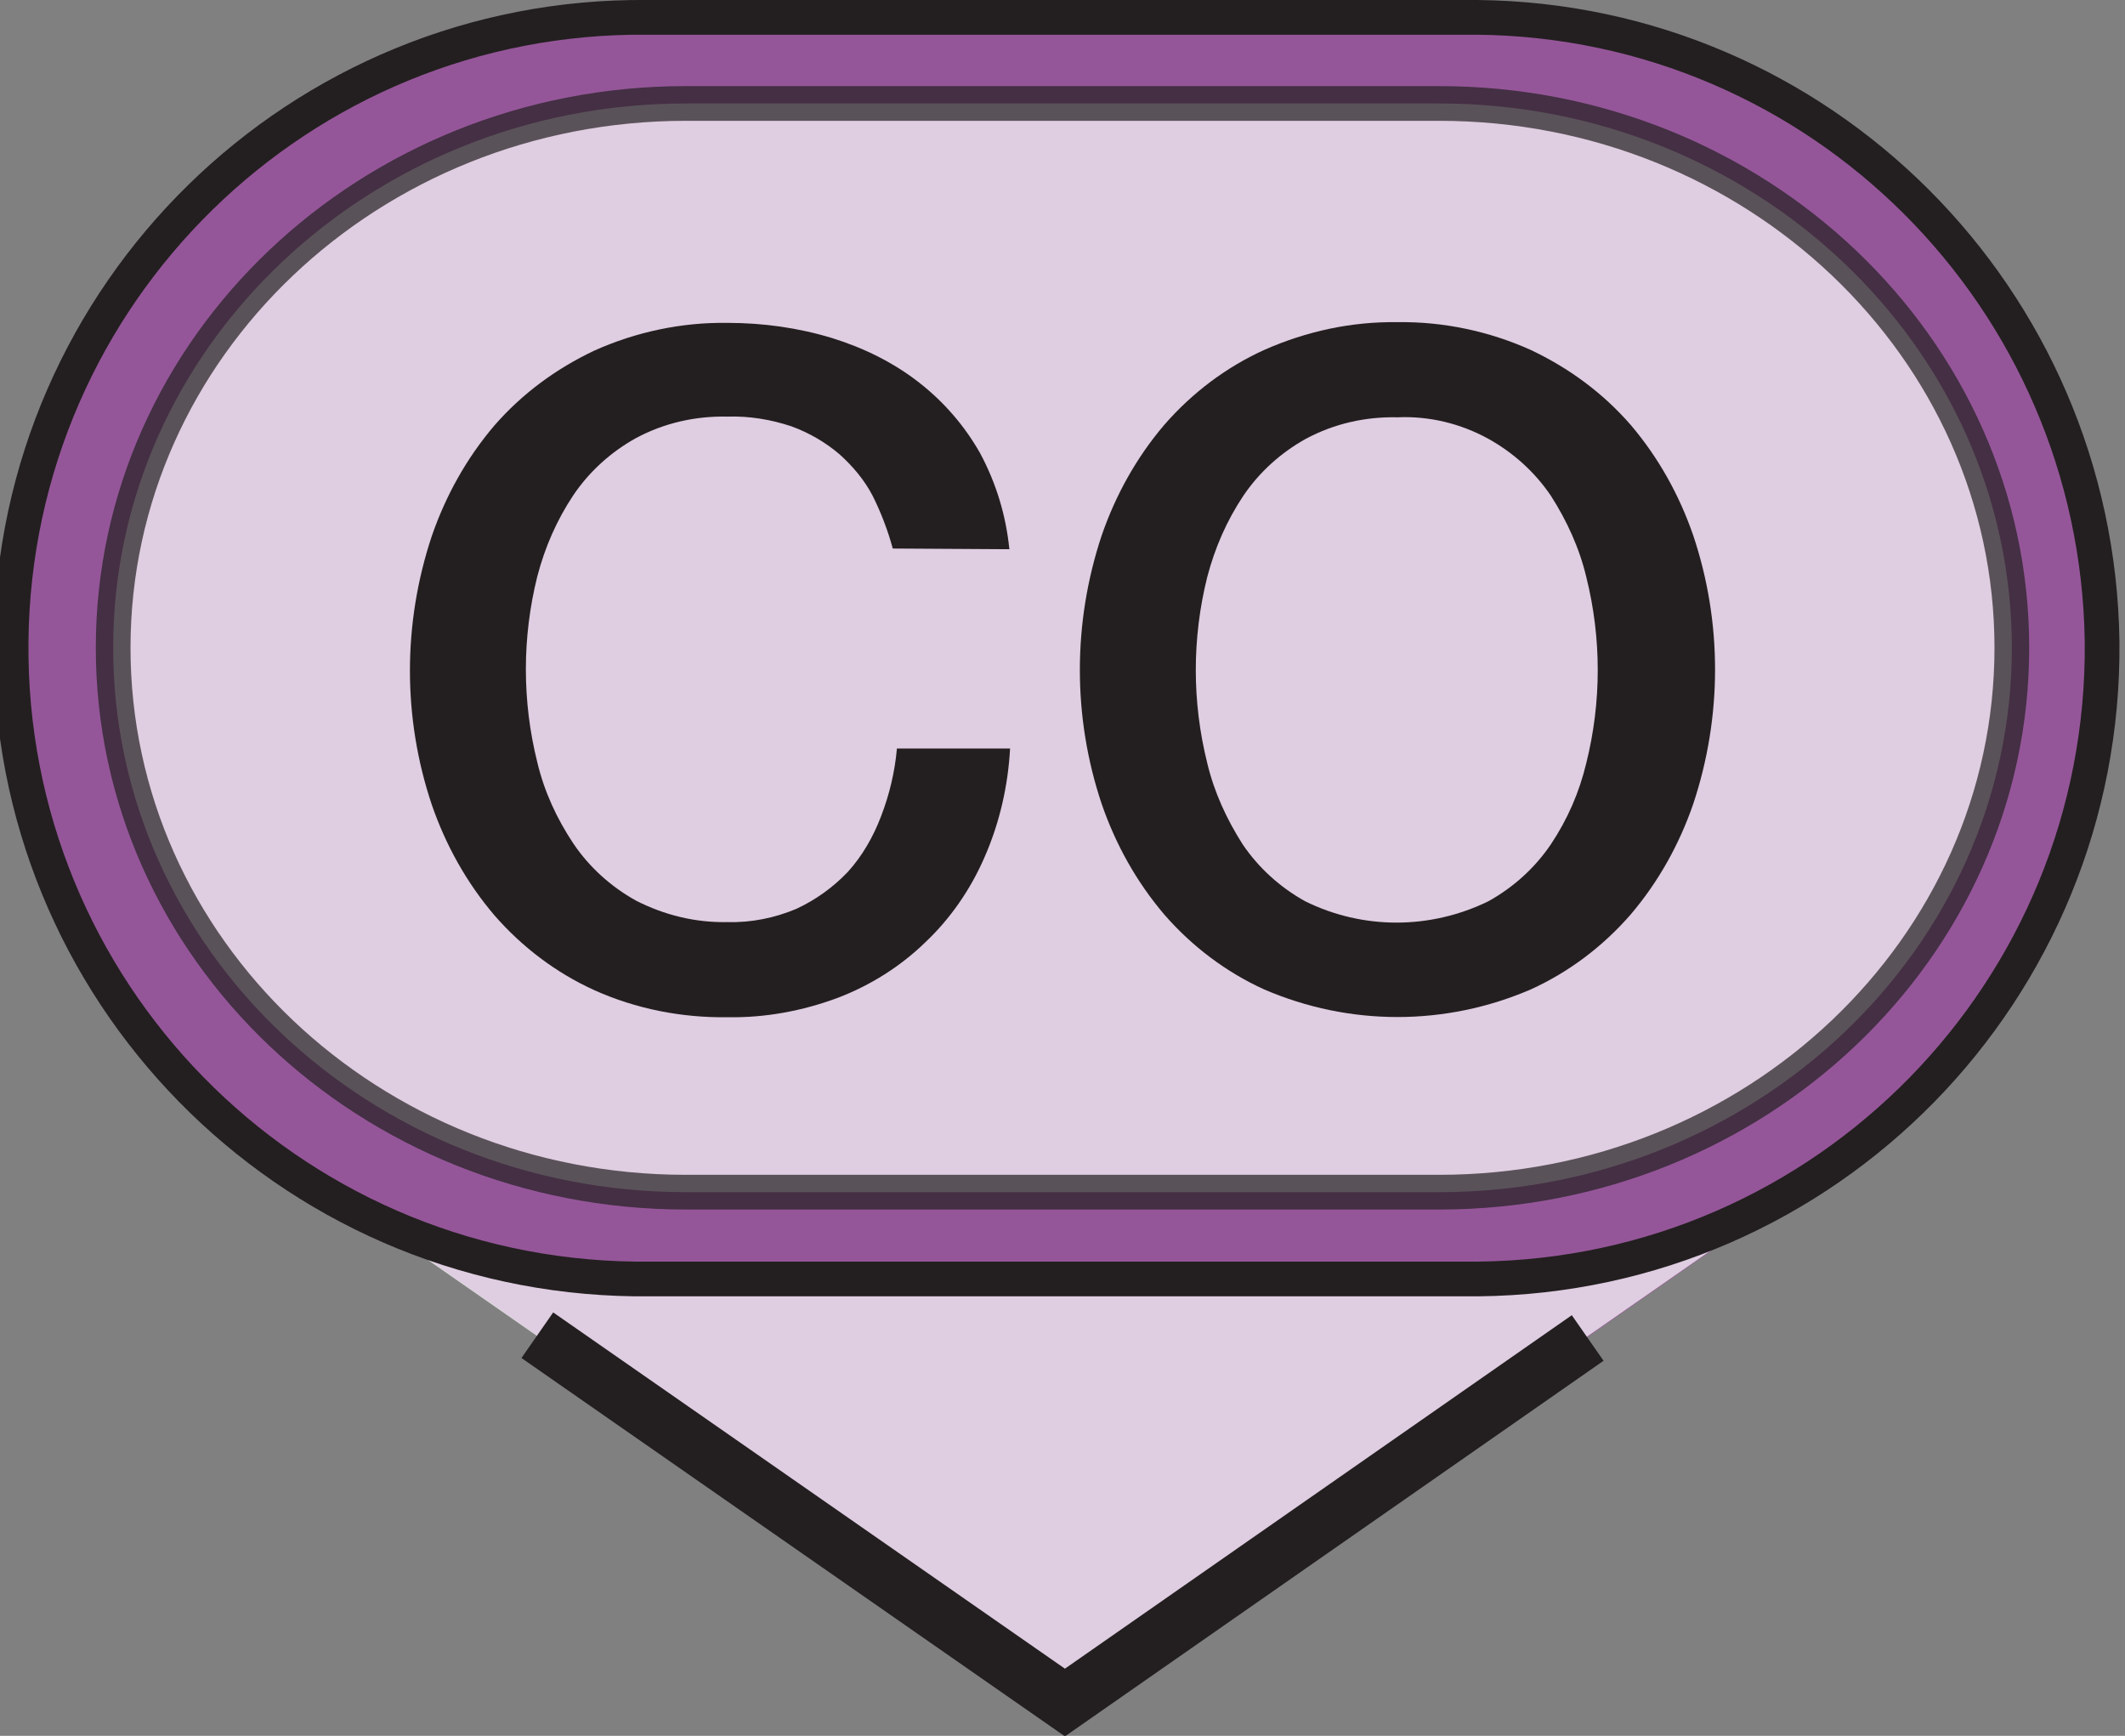 <?xml version="1.0" encoding="utf-8"?>
<!-- Generator: Adobe Illustrator 27.0.1, SVG Export Plug-In . SVG Version: 6.00 Build 0)  -->
<svg version="1.1" id="Layer_1" xmlns="http://www.w3.org/2000/svg" xmlns:xlink="http://www.w3.org/1999/xlink" x="0px" y="0px"
	 viewBox="0 0 306.1 250" style="enable-background:new 0 0 306.1 250;" xml:space="preserve">
<rect x="0" y="0" width="306.1" height="250" fill="#808080" stroke="none"/>
<style type="text/css">
	.st0{fill:#955699;}
	.st1{opacity:0.7;fill:#FFFFFF;enable-background:new    ;}
	.st2{fill:#955699;stroke:#231F20;stroke-width:5;stroke-miterlimit:10;}
	.st3{opacity:0.7;fill:#FFFFFF;stroke:#231F20;stroke-width:5;stroke-miterlimit:10;enable-background:new    ;}
	.st4{fill:#231F20;}
	.st5{fill:none;stroke:#231F20;stroke-width:8;stroke-miterlimit:10;}
</style>
<polyline class="st0" points="254,174.9 153.1,245.2 153.4,245.2 52.4,174.9 "/>
<polyline class="st1" points="253.9,174.9 152.9,245.2 153.2,245.2 52.2,174.9 "/>
<path class="st2" d="M212.8,2.5H93.3C43.2,2,2.1,42.2,1.6,92.4s39.7,91.2,89.9,91.8c0.6,0,1.3,0,1.9,0h119.5
	c50.2-0.5,90.4-41.6,89.9-91.8C302.1,42.9,262.2,3,212.8,2.5z"/>
<path class="st3" d="M207.3,14.9H98.8c-45.5,0-82.5,35.1-82.5,78.4s36.9,78.4,82.5,78.4h108.5c45.5,0,82.5-35.1,82.5-78.4
	S252.8,14.9,207.3,14.9z"/>
<path class="st4" d="M128.6,79c-0.7-2.6-1.7-5.2-2.9-7.6c-1.2-2.3-2.9-4.3-4.8-6c-2-1.7-4.4-3.1-6.9-4c-3-1-6.1-1.5-9.2-1.4
	c-4.6-0.1-9.1,0.9-13.2,3.1c-3.6,2-6.7,4.8-9,8.2c-2.4,3.6-4.1,7.5-5.2,11.7c-2.2,8.8-2.2,18,0,26.8c1,4.2,2.8,8.1,5.2,11.7
	c2.3,3.4,5.4,6.2,9,8.2c4.1,2.1,8.6,3.2,13.2,3.1c3.4,0.1,6.8-0.6,9.9-1.9c2.8-1.3,5.3-3.1,7.4-5.3c2.1-2.3,3.7-5.1,4.8-8
	c1.2-3.1,2-6.4,2.3-9.8h16.3c-0.3,5.4-1.5,10.7-3.7,15.7c-2,4.6-4.9,8.8-8.5,12.2c-3.6,3.5-7.9,6.2-12.6,8
	c-5.1,1.9-10.5,2.9-15.9,2.8c-6.6,0.1-13.2-1.2-19.2-3.9c-5.5-2.5-10.4-6.2-14.4-10.8c-4-4.7-7-10.1-9-15.9
	c-4.2-12.5-4.2-26.1,0-38.7c2-5.8,5-11.2,9-15.9c4-4.6,8.9-8.2,14.4-10.8c6-2.7,12.6-4.1,19.2-4c5.1,0,10.2,0.7,15.1,2.2
	c4.5,1.4,8.8,3.5,12.5,6.4c3.6,2.8,6.6,6.3,8.8,10.2c2.3,4.3,3.7,8.9,4.2,13.8L128.6,79L128.6,79z"/>
<path class="st4" d="M201.3,46.4c6.6-0.1,13.2,1.3,19.2,4c5.5,2.6,10.4,6.2,14.4,10.8c4,4.7,7,10.1,9,15.9c4.2,12.5,4.2,26.1,0,38.7
	c-2,5.8-5,11.2-9,15.9c-4,4.6-8.9,8.3-14.4,10.8c-12.3,5.3-26.1,5.3-38.4,0c-5.5-2.5-10.4-6.2-14.4-10.8c-4-4.7-7-10.1-9-15.9
	c-4.2-12.5-4.2-26.1,0-38.7c2-5.8,5-11.2,9-15.9c4-4.6,8.9-8.3,14.4-10.8C188.2,47.7,194.7,46.3,201.3,46.4z M201.3,60.1
	c-4.6-0.1-9.1,0.9-13.2,3.1c-3.6,2-6.7,4.8-9,8.2c-2.4,3.6-4.1,7.5-5.2,11.7c-2.2,8.8-2.2,18,0,26.8c1,4.2,2.8,8.1,5.1,11.7
	c2.3,3.4,5.4,6.2,9,8.2c8.3,4.1,18,4.1,26.4,0c3.6-2,6.7-4.8,9-8.2c2.4-3.6,4.1-7.5,5.1-11.7c2.2-8.8,2.2-18,0-26.8
	c-1-4.2-2.8-8.1-5.1-11.7c-2.3-3.4-5.4-6.2-9-8.2C210.4,61,205.9,59.9,201.3,60.1z"/>
<polyline class="st5" points="228.7,192.7 153.4,245.2 77.4,192.3 "/>
</svg>
